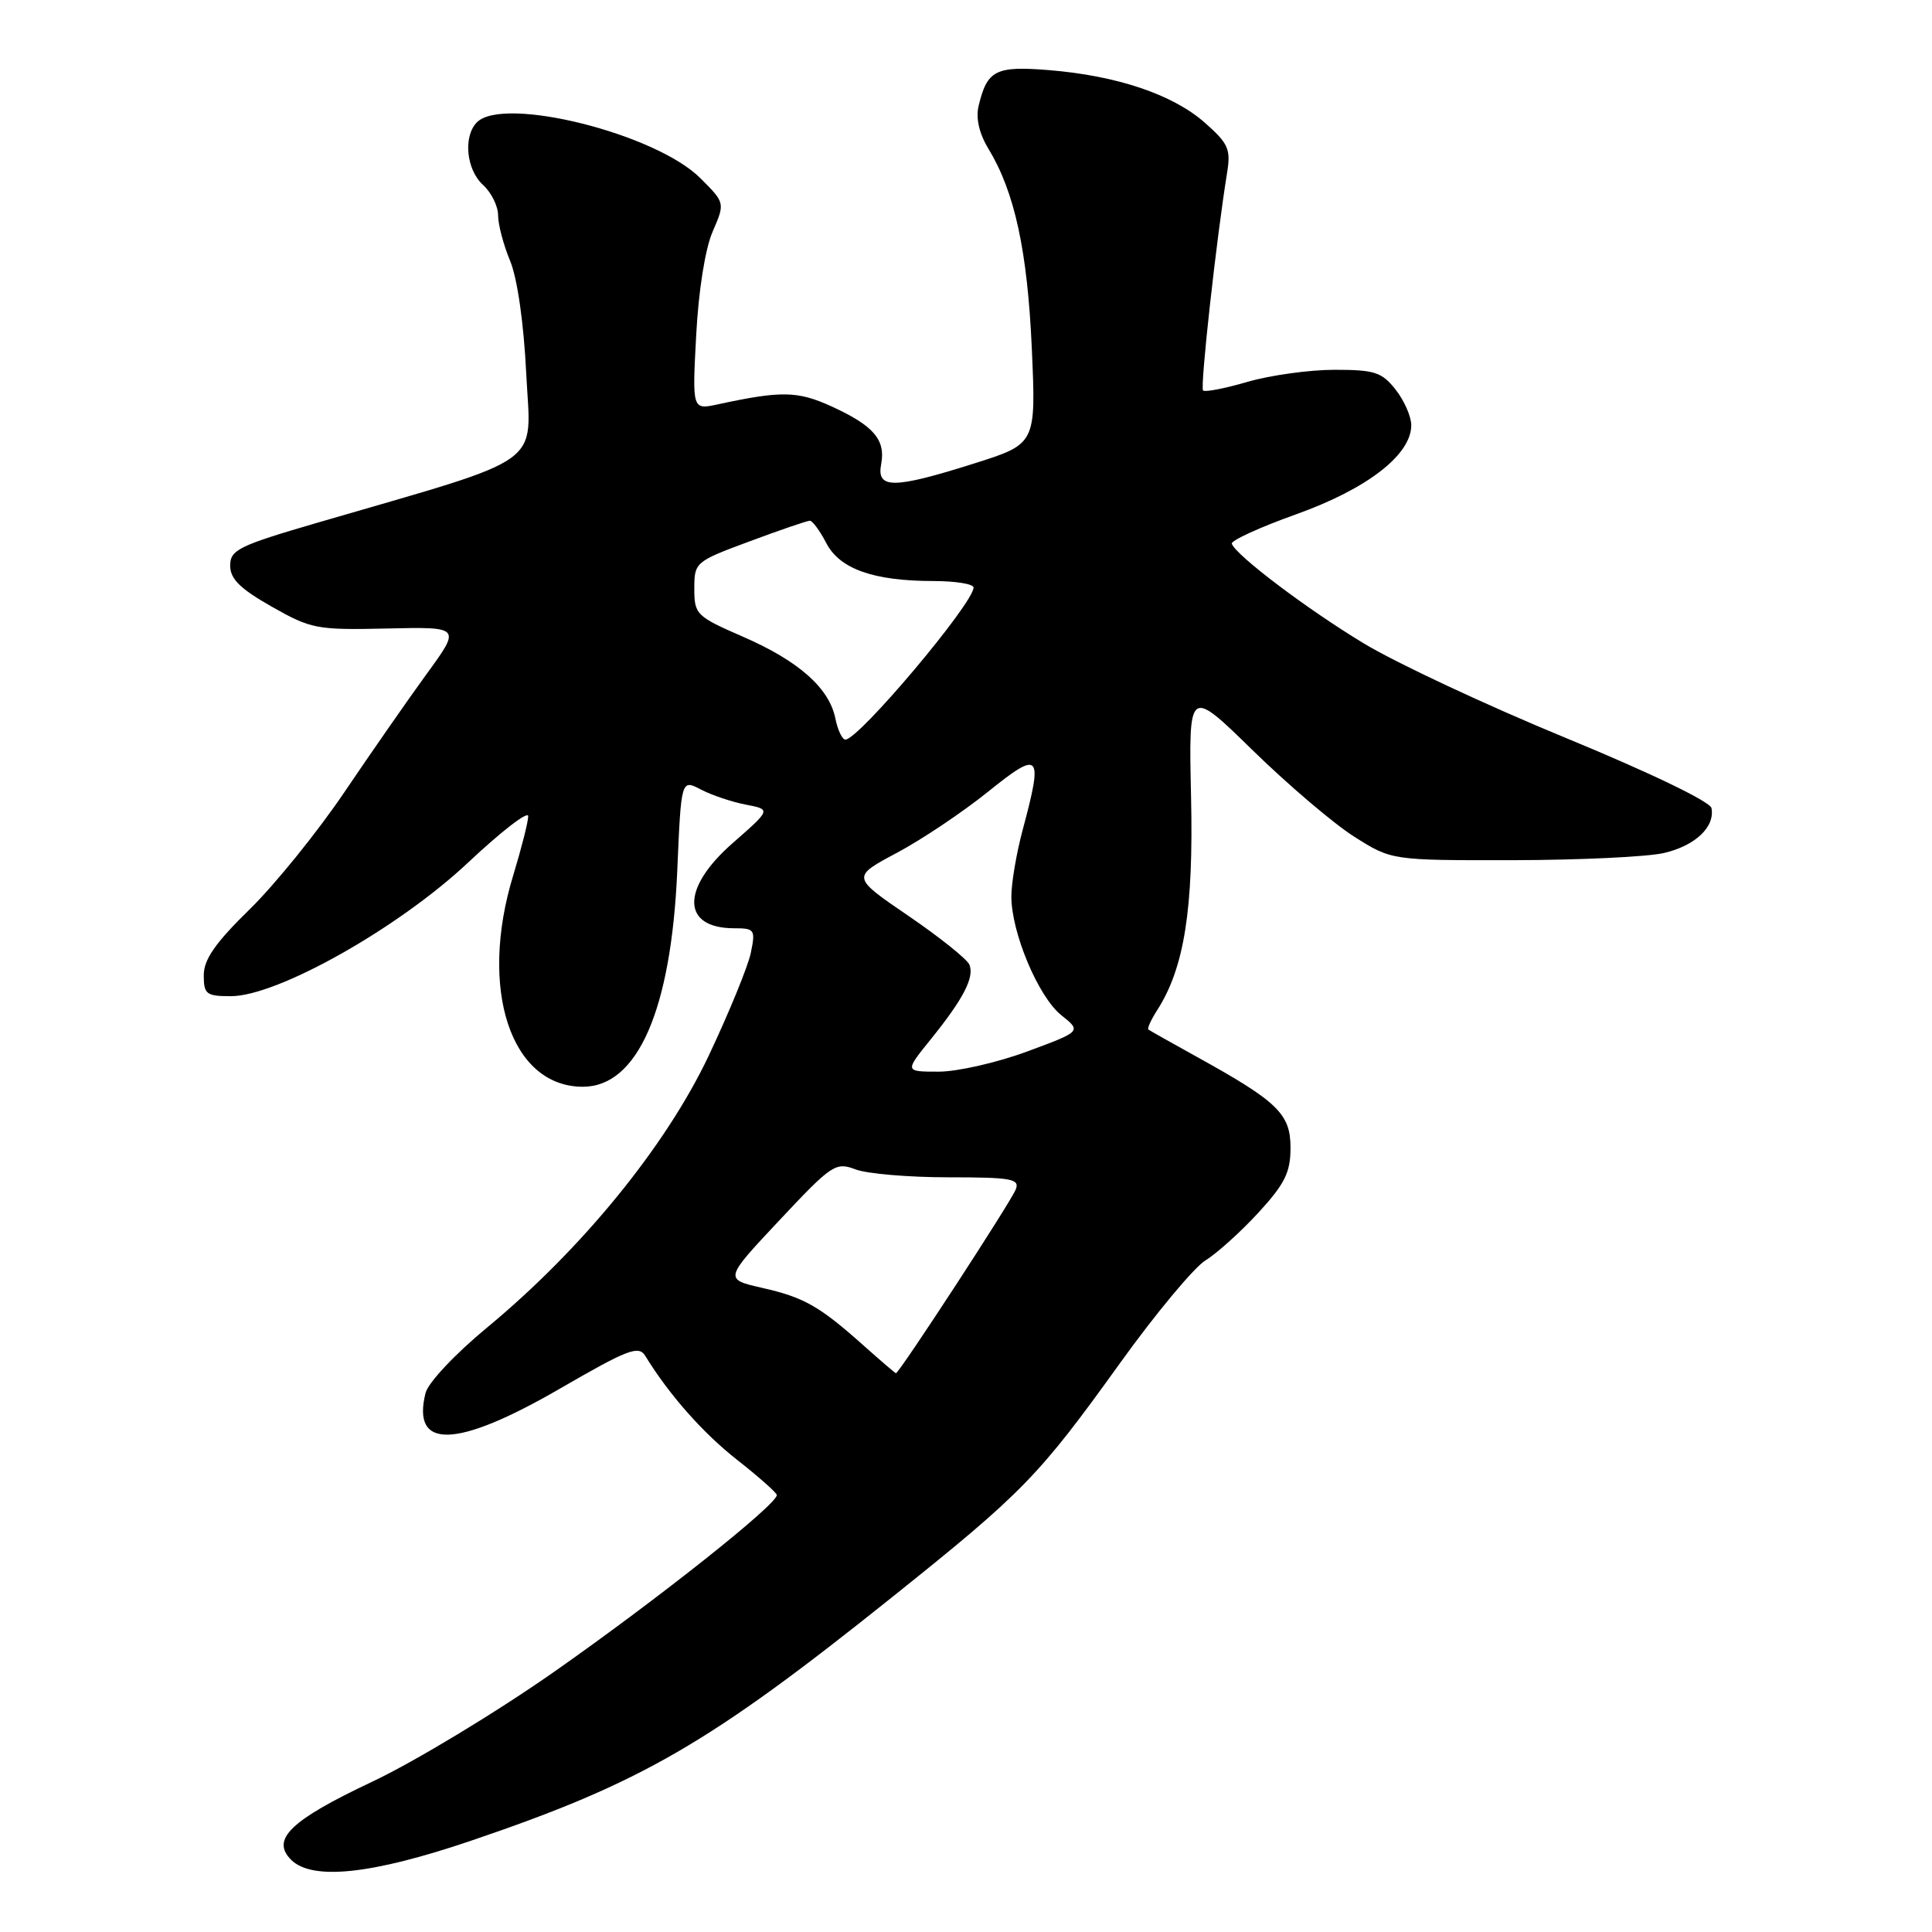 <?xml version="1.0" encoding="UTF-8" standalone="no"?>
<!DOCTYPE svg PUBLIC "-//W3C//DTD SVG 1.1//EN" "http://www.w3.org/Graphics/SVG/1.1/DTD/svg11.dtd" >
<svg xmlns="http://www.w3.org/2000/svg" xmlns:xlink="http://www.w3.org/1999/xlink" version="1.1" viewBox="0 0 256 256">
 <g >
 <path fill="currentColor"
d=" M 62.43 243.90 C 85.00 236.24 93.90 231.09 118.15 211.68 C 135.58 197.74 137.59 195.67 148.43 180.59 C 153.13 174.05 158.23 167.93 159.74 167.00 C 161.26 166.07 164.41 163.22 166.75 160.68 C 170.26 156.85 171.00 155.35 171.00 152.07 C 171.00 147.59 169.31 145.96 158.50 139.99 C 155.20 138.16 152.35 136.56 152.17 136.42 C 151.99 136.29 152.52 135.12 153.34 133.84 C 156.92 128.27 158.16 120.45 157.82 105.55 C 157.50 91.12 157.50 91.12 166.00 99.43 C 170.68 104.00 176.73 109.15 179.45 110.87 C 184.39 114.00 184.39 114.00 200.45 113.98 C 209.28 113.96 218.29 113.54 220.47 113.03 C 224.62 112.07 227.26 109.58 226.78 107.08 C 226.61 106.22 218.68 102.40 207.50 97.79 C 197.05 93.49 185.00 87.85 180.72 85.26 C 173.25 80.75 163.81 73.63 163.22 72.05 C 163.06 71.64 166.92 69.87 171.79 68.13 C 181.17 64.77 187.00 60.26 187.00 56.34 C 187.00 55.20 186.07 53.08 184.93 51.63 C 183.10 49.31 182.15 49.00 176.83 49.00 C 173.52 49.00 168.34 49.72 165.33 50.59 C 162.32 51.47 159.65 51.99 159.41 51.74 C 159.00 51.34 161.20 31.49 162.59 22.93 C 163.11 19.75 162.78 19.02 159.60 16.22 C 155.37 12.51 147.98 10.02 138.97 9.29 C 131.92 8.72 130.80 9.29 129.67 14.04 C 129.28 15.67 129.75 17.70 130.97 19.71 C 134.45 25.43 136.14 33.22 136.72 46.16 C 137.28 58.82 137.28 58.82 129.09 61.41 C 118.37 64.80 116.12 64.81 116.76 61.49 C 117.37 58.27 115.75 56.39 110.16 53.84 C 105.67 51.80 103.53 51.76 95.11 53.58 C 91.72 54.31 91.72 54.31 92.25 44.40 C 92.56 38.51 93.44 32.96 94.43 30.69 C 96.08 26.88 96.08 26.88 92.79 23.60 C 86.88 17.70 66.73 12.67 63.20 16.20 C 61.35 18.05 61.78 22.49 64.00 24.50 C 65.10 25.50 66.00 27.31 66.00 28.53 C 66.00 29.76 66.72 32.47 67.59 34.56 C 68.55 36.87 69.40 42.78 69.73 49.52 C 70.35 62.04 72.77 60.31 42.00 69.28 C 31.62 72.31 30.50 72.86 30.50 74.95 C 30.50 76.71 31.82 78.01 36.00 80.38 C 41.23 83.35 41.97 83.49 51.29 83.28 C 61.08 83.06 61.08 83.06 56.55 89.28 C 54.06 92.70 49.14 99.78 45.61 105.00 C 42.08 110.22 36.45 117.19 33.10 120.47 C 28.53 124.94 27.00 127.13 27.00 129.22 C 27.00 131.74 27.33 132.00 30.59 132.00 C 36.77 132.00 52.80 122.97 62.03 114.29 C 66.42 110.16 70.00 107.40 69.99 108.15 C 69.99 108.89 69.09 112.42 68.00 116.00 C 63.40 131.06 67.67 144.00 77.23 144.00 C 84.49 144.00 88.94 133.81 89.74 115.38 C 90.26 103.25 90.26 103.25 92.88 104.62 C 94.32 105.37 97.00 106.27 98.84 106.62 C 102.17 107.26 102.17 107.26 97.09 111.71 C 90.21 117.72 90.30 123.00 97.28 123.00 C 100.00 123.00 100.12 123.18 99.49 126.25 C 99.12 128.04 96.61 134.16 93.92 139.86 C 88.24 151.86 77.15 165.47 64.55 175.90 C 60.31 179.40 56.74 183.20 56.39 184.57 C 54.50 192.12 60.47 191.94 74.16 184.02 C 83.21 178.78 84.63 178.24 85.50 179.66 C 88.67 184.83 93.16 189.90 97.70 193.46 C 100.53 195.68 102.88 197.77 102.93 198.09 C 103.07 199.26 87.25 211.83 73.50 221.47 C 65.80 226.87 54.91 233.45 49.31 236.09 C 38.49 241.20 35.87 243.72 38.57 246.43 C 41.36 249.21 49.27 248.37 62.43 243.90 Z  M 114.50 178.35 C 108.58 173.06 106.55 171.91 100.99 170.65 C 95.95 169.50 95.95 169.50 103.27 161.70 C 110.23 154.28 110.73 153.95 113.36 154.95 C 114.88 155.53 120.42 156.00 125.67 156.00 C 133.99 156.00 135.14 156.20 134.60 157.59 C 133.98 159.22 119.10 182.03 118.71 181.96 C 118.60 181.94 116.70 180.31 114.50 178.35 Z  M 123.30 137.75 C 127.65 132.37 129.14 129.50 128.45 127.82 C 128.15 127.10 124.51 124.18 120.36 121.35 C 112.83 116.21 112.83 116.21 118.83 113.01 C 122.14 111.25 127.58 107.60 130.92 104.91 C 137.85 99.33 138.25 99.77 135.50 110.00 C 134.69 113.03 134.02 116.96 134.01 118.74 C 133.99 123.54 137.58 132.09 140.63 134.52 C 143.31 136.66 143.31 136.66 136.10 139.33 C 132.13 140.80 126.86 142.00 124.38 142.00 C 119.87 142.00 119.87 142.00 123.30 137.75 Z  M 110.69 95.20 C 109.88 91.17 105.83 87.58 98.45 84.37 C 92.25 81.67 92.00 81.41 92.00 78.00 C 92.00 74.51 92.11 74.41 99.33 71.73 C 103.36 70.23 106.95 69.00 107.31 69.00 C 107.66 69.00 108.64 70.33 109.48 71.95 C 111.26 75.40 115.76 76.99 123.75 76.99 C 126.64 77.00 129.00 77.38 129.00 77.85 C 129.00 79.94 113.79 98.00 112.02 98.00 C 111.60 98.00 111.00 96.74 110.69 95.20 Z "/>
</g>
</svg>